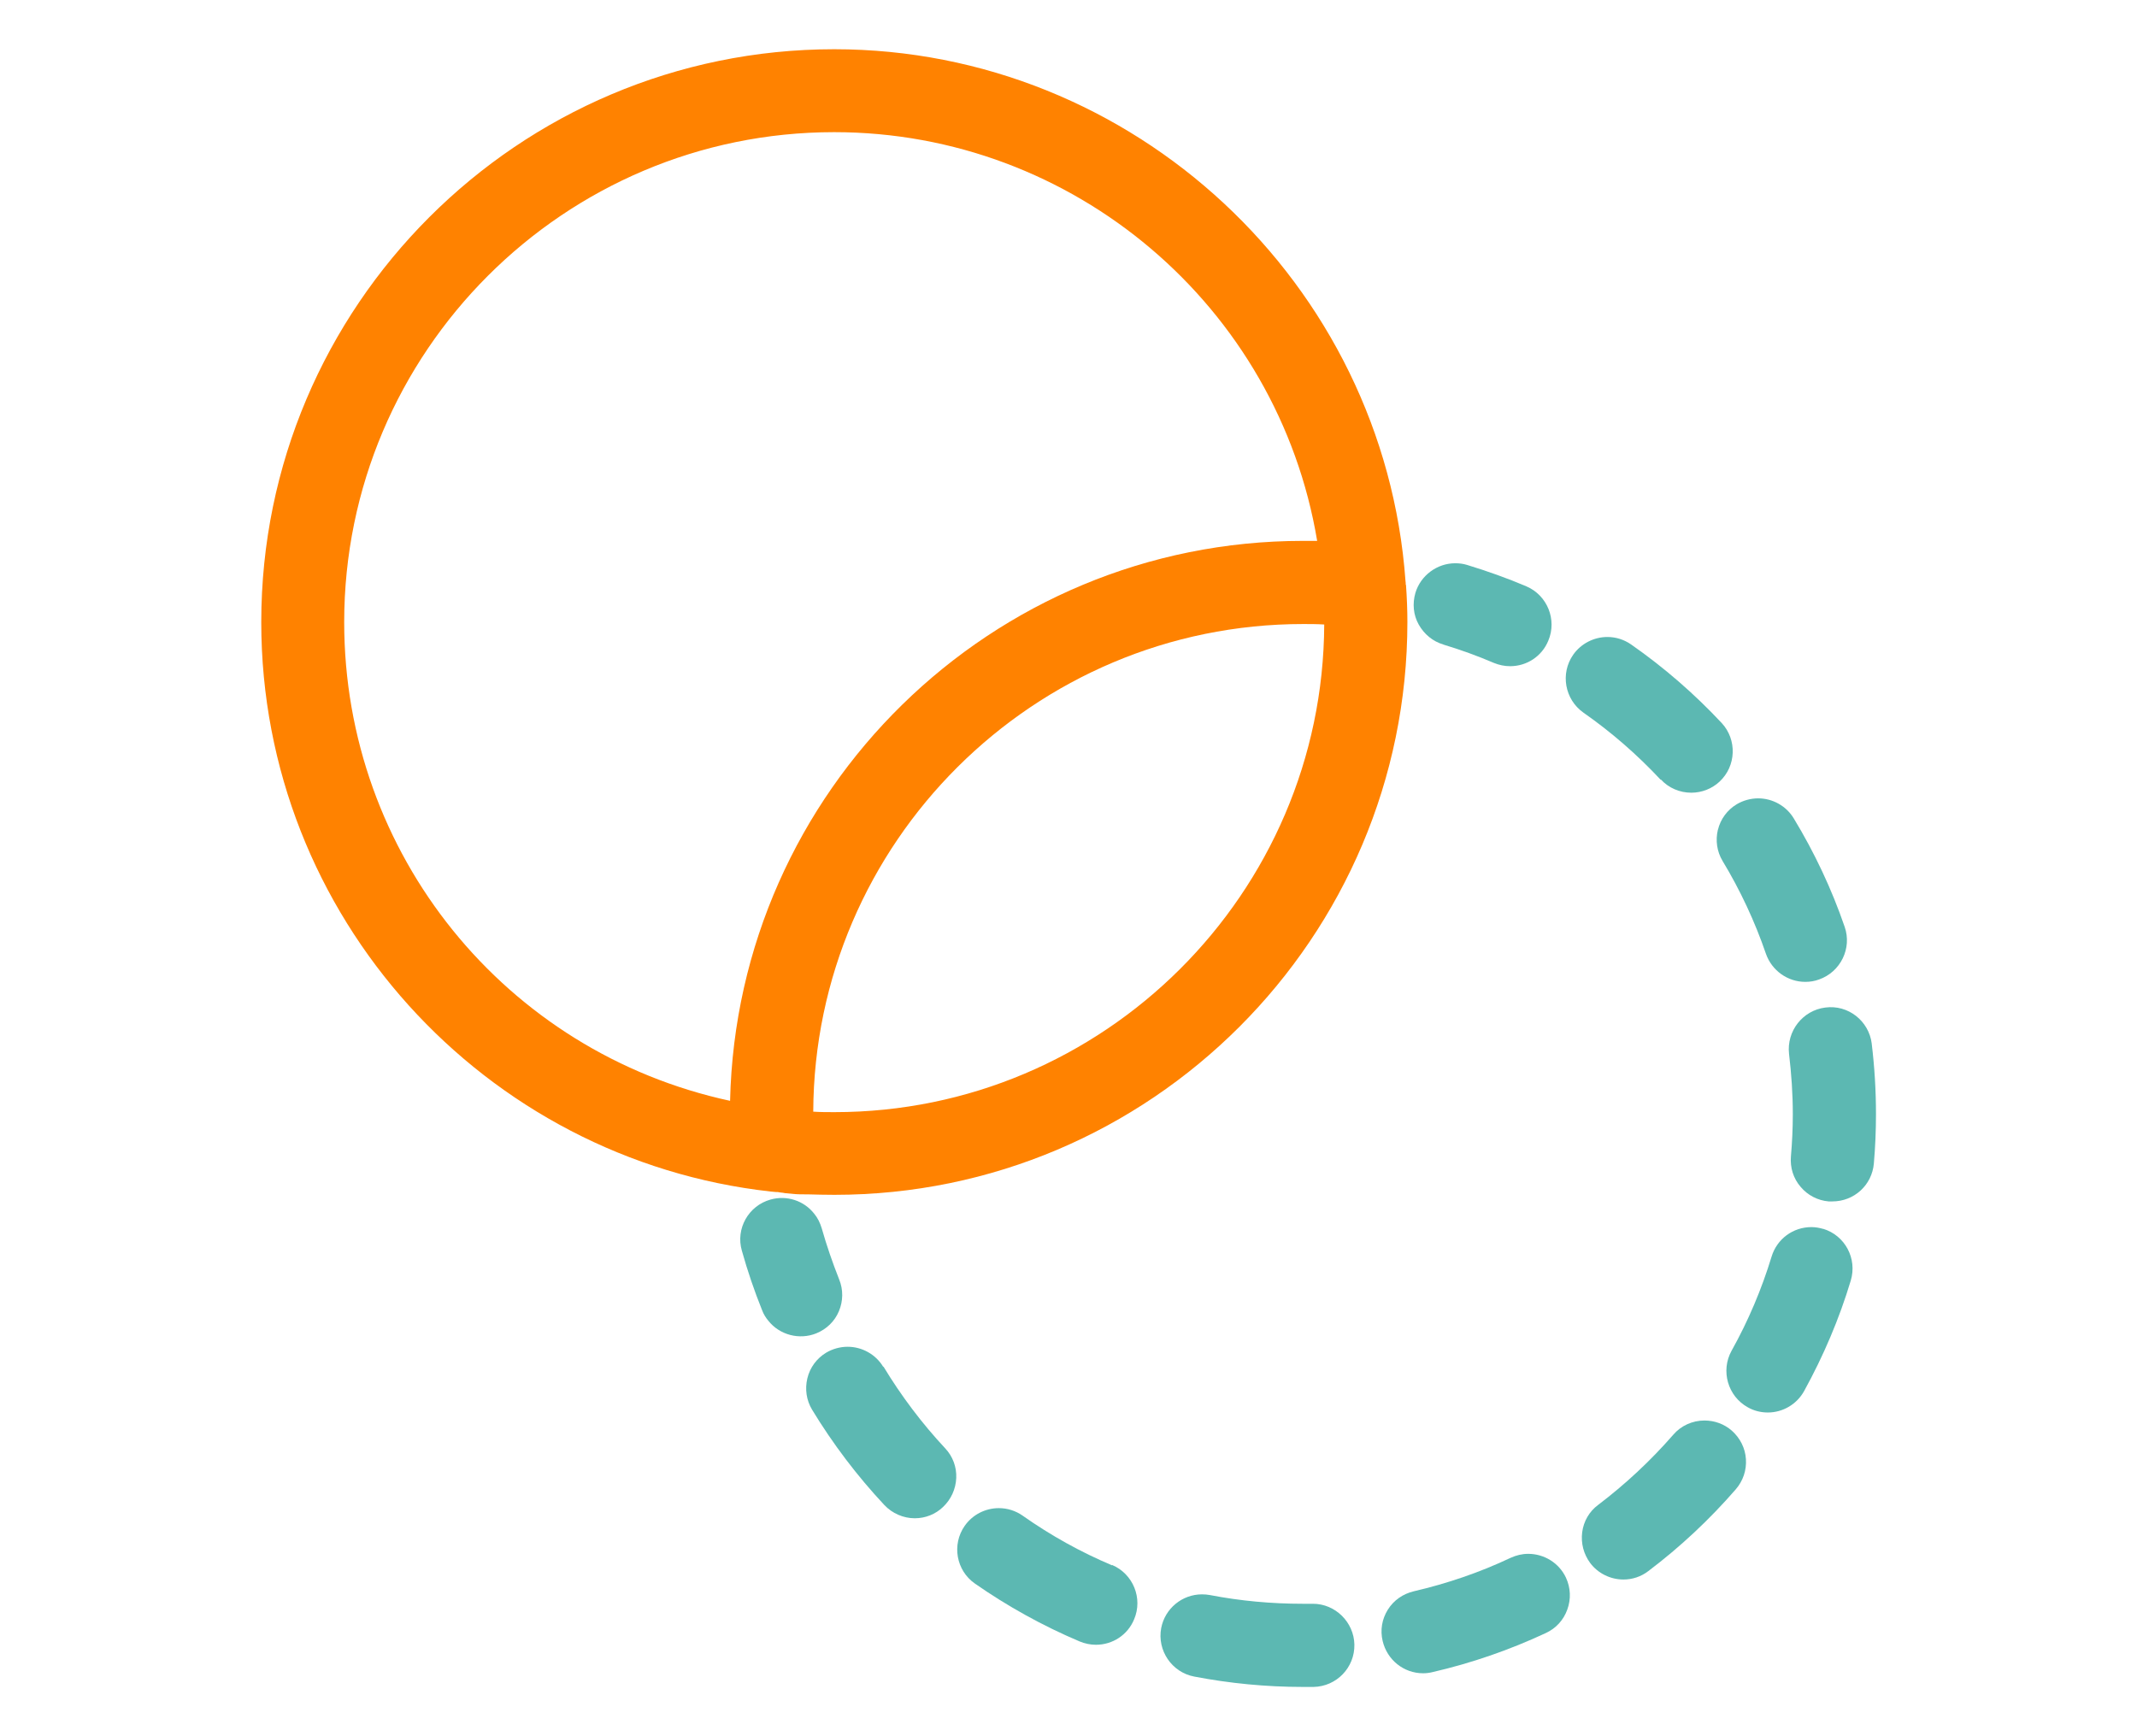 <?xml version="1.0" encoding="UTF-8"?>
<svg id="Layer_1" data-name="Layer 1" xmlns="http://www.w3.org/2000/svg" viewBox="0 0 90.71 73.7">
  <defs>
    <style>
      .cls-1 {
        fill: #ff8200;
      }

      .cls-2 {
        fill: #5cb8b2;
      }
    </style>
  </defs>
  <path class="cls-2" d="M61.26,27.36c.73,.22,1.45,.48,2.15,.78,.22,.09,.45,.14,.69,.14,.71,0,1.35-.42,1.62-1.08,.38-.89-.04-1.93-.93-2.31-.82-.35-1.67-.65-2.52-.91-.16-.05-.33-.07-.5-.07-.77,0-1.47,.52-1.69,1.26-.13,.45-.09,.93,.14,1.34s.6,.72,1.05,.85h0Z"/>
  <path class="cls-2" d="M55.73,68.08h-.43c-1.32,0-2.65-.12-3.94-.37-.11-.02-.22-.03-.34-.03-.84,0-1.57,.6-1.73,1.43-.18,.95,.45,1.88,1.4,2.06,1.51,.29,3.06,.44,4.6,.44h.08c.13,0,.26,0,.39,0,.97-.02,1.75-.82,1.73-1.8-.02-.95-.81-1.73-1.76-1.73h0Z"/>
  <path class="cls-2" d="M37.49,58.02c-.32-.53-.9-.85-1.51-.85-.32,0-.64,.09-.91,.25-.4,.24-.69,.63-.8,1.09-.11,.46-.04,.93,.2,1.33,.88,1.45,1.91,2.81,3.07,4.05,.33,.35,.8,.56,1.29,.56,.45,0,.88-.17,1.2-.48,.34-.32,.54-.76,.56-1.23,.02-.47-.15-.92-.47-1.26-.99-1.06-1.87-2.23-2.62-3.47h0Z"/>
  <path class="cls-2" d="M47.21,66.45c-1.33-.56-2.61-1.27-3.8-2.11-.3-.21-.65-.32-1.01-.32-.58,0-1.12,.28-1.45,.75-.56,.8-.36,1.9,.43,2.45,1.39,.97,2.89,1.8,4.45,2.46,.22,.09,.45,.14,.69,.14,.71,0,1.35-.42,1.62-1.08,.38-.89-.04-1.93-.94-2.31h0Z"/>
  <path class="cls-2" d="M72.92,35.22c-.11,.46-.04,.93,.2,1.33,.75,1.24,1.37,2.57,1.84,3.94,.25,.71,.92,1.19,1.67,1.19,.2,0,.39-.03,.58-.1,.92-.32,1.41-1.33,1.09-2.24-.55-1.6-1.28-3.15-2.16-4.6-.32-.53-.9-.85-1.51-.85-.32,0-.64,.09-.91,.25-.4,.24-.69,.63-.8,1.09h0Z"/>
  <path class="cls-2" d="M79.45,44.3c-.12-.96-1-1.66-1.97-1.53-.96,.12-1.65,1-1.54,1.97,.1,.84,.16,1.7,.16,2.56,0,.6-.03,1.21-.08,1.79-.04,.47,.1,.93,.41,1.29,.3,.36,.73,.58,1.19,.62,.05,0,.11,0,.16,0,.92,0,1.68-.69,1.76-1.61,.06-.69,.09-1.4,.09-2.09,0-1-.06-2-.18-2.99h0Z"/>
  <path class="cls-2" d="M77.4,52.17c-.17-.05-.34-.08-.51-.08-.78,0-1.46,.5-1.69,1.25-.42,1.38-.99,2.73-1.7,4-.47,.85-.16,1.93,.69,2.4,.26,.15,.56,.22,.85,.22,.64,0,1.23-.35,1.54-.91,.82-1.49,1.49-3.06,1.98-4.69,.28-.93-.24-1.92-1.18-2.2h0Z"/>
  <path class="cls-2" d="M72.35,60.3c-.51,0-1,.22-1.33,.61-.95,1.09-2.02,2.09-3.18,2.97-.38,.28-.62,.7-.68,1.16-.06,.47,.06,.93,.34,1.31,.33,.44,.86,.7,1.41,.7,.38,0,.75-.12,1.06-.36,1.35-1.02,2.6-2.19,3.71-3.47,.31-.36,.46-.81,.43-1.28-.03-.47-.25-.9-.6-1.21-.32-.28-.73-.43-1.16-.43h0Z"/>
  <path class="cls-2" d="M64.87,65.96c-.26,0-.51,.06-.75,.17-1.31,.62-2.69,1.09-4.11,1.42-.46,.11-.85,.38-1.1,.78-.25,.4-.33,.87-.22,1.33,.19,.8,.89,1.37,1.72,1.37,.14,0,.28-.02,.4-.05,1.65-.38,3.27-.94,4.81-1.66,.43-.2,.75-.55,.91-1,.16-.44,.14-.92-.06-1.35-.29-.62-.92-1.01-1.6-1.01h0Z"/>
  <path class="cls-2" d="M70.5,33.09c.33,.36,.8,.56,1.29,.56,.45,0,.88-.17,1.2-.47,.71-.66,.75-1.78,.09-2.49-1.16-1.24-2.45-2.36-3.84-3.33-.3-.21-.65-.32-1.01-.32-.57,0-1.12,.28-1.45,.75-.56,.8-.36,1.9,.43,2.46,1.19,.83,2.29,1.79,3.28,2.85h0Z"/>
  <path class="cls-1" d="M59.67,24.83c0-.06,0-.11-.01-.16-.91-12.66-11.56-22.58-24.25-22.58-13.41,0-24.32,10.91-24.32,24.32,0,12.5,9.48,22.82,21.62,24.17,0,0,.22,.02,.21,.02,.11,0,.09,0,.2,.02,.04,0,.17,.02,.21,.03,.4,.04,.47,.05,.85,.05,0,0,.1,0,.1,0,.41,.01,.72,.02,1.14,.02,13.41,0,24.32-10.91,24.32-24.32,0-.49-.02-1.02-.06-1.58Zm-28.68,21.9c-9.54-2.06-16.38-10.47-16.38-20.32,0-11.47,9.33-20.8,20.8-20.8h0c10.17,0,18.84,7.4,20.5,17.35-.2,0-.41,0-.6,0-13.23,0-24.02,10.61-24.32,23.77Zm4.42,.48h0c-.29,0-.58,0-.89-.02,.05-11.42,9.36-20.7,20.8-20.7,.28,0,.57,0,.89,.02-.05,11.42-9.36,20.7-20.79,20.7Z"/>
  <path class="cls-2" d="M35.62,54.31c-.28-.71-.53-1.43-.74-2.17-.07-.23-.17-.44-.32-.62-.44-.56-1.17-.79-1.85-.6-.94,.26-1.49,1.24-1.22,2.17,.24,.86,.53,1.71,.86,2.53,.06,.16,.15,.31,.26,.44,.48,.61,1.32,.83,2.04,.54,.44-.18,.78-.51,.96-.94s.19-.91,.01-1.35h0Z"/>
</svg>